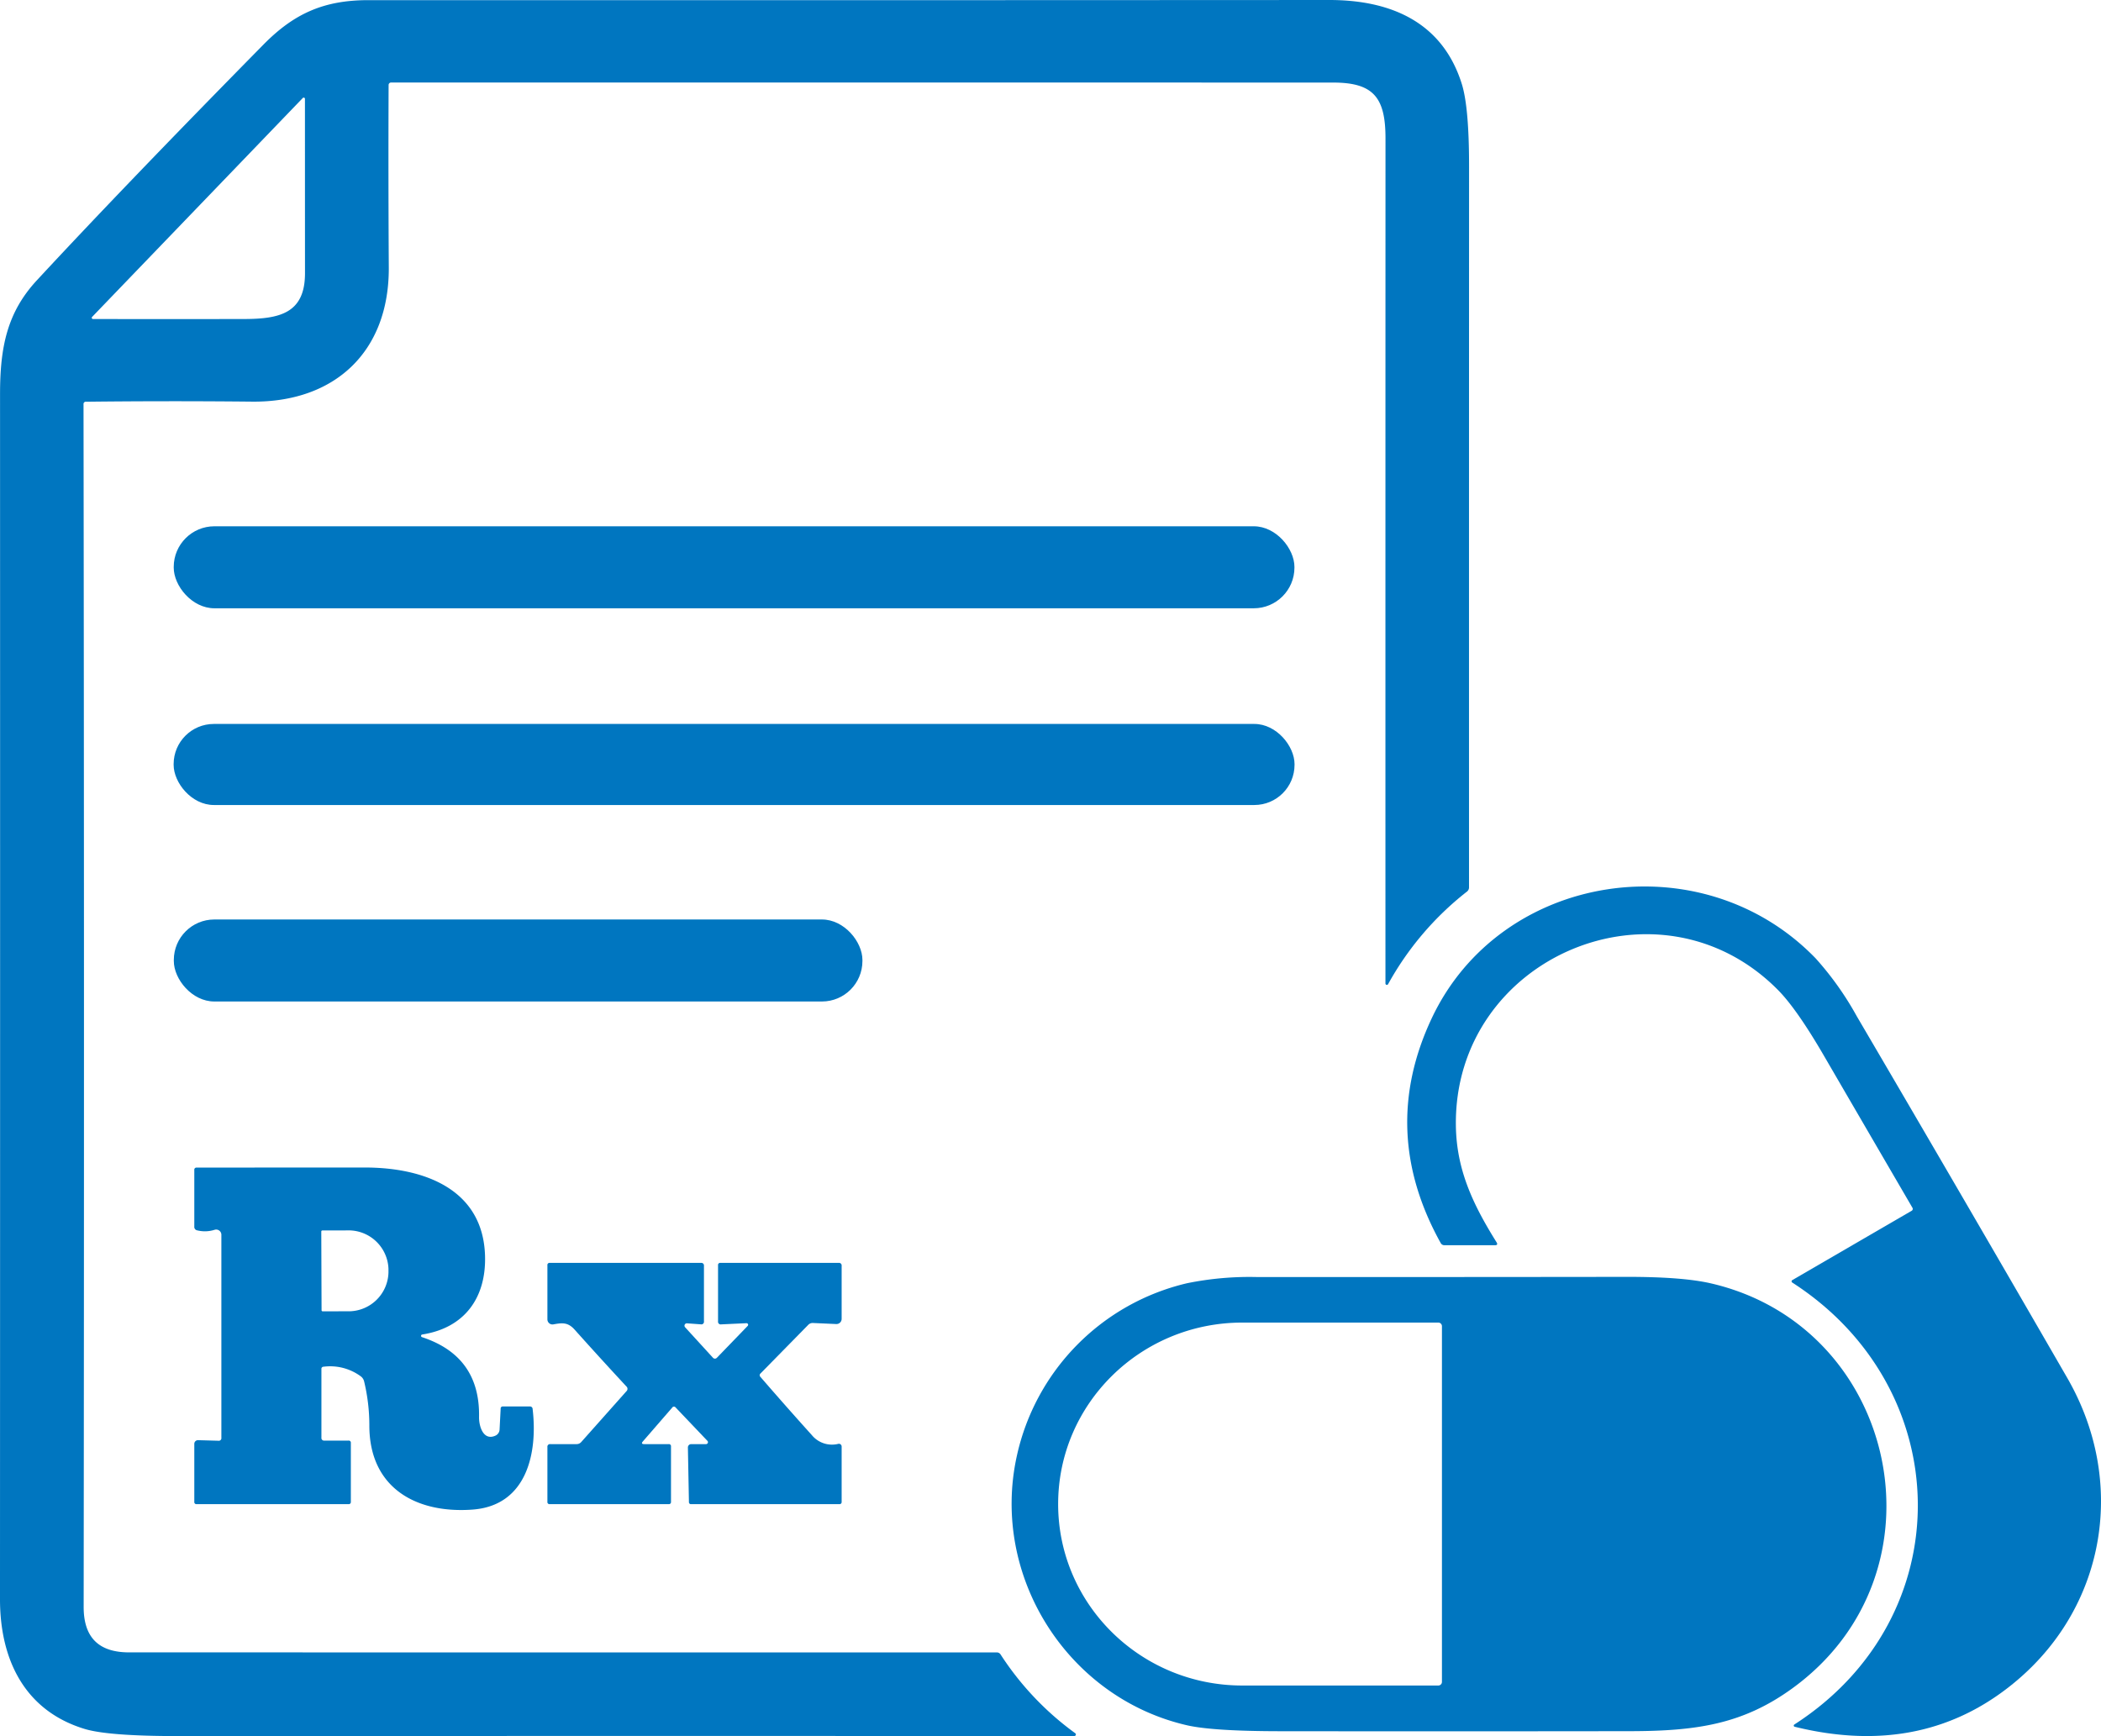 <svg xmlns="http://www.w3.org/2000/svg" width="446.254" height="368.8" viewBox="0 0 446.254 368.8">
  <g id="Group_3" data-name="Group 3" transform="translate(-32.98 -17.47)">
    <path id="Path_16" data-name="Path 16" d="M88.94,26.94c6.5-6.61,12.86-9.45,22.33-9.44q102.03.03,204.04-.03c13.06-.01,24.03,4.68,28.15,17.81q1.56,4.97,1.55,17.61-.02,76.54-.01,153.1a1.105,1.105,0,0,1-.42.87,64.422,64.422,0,0,0-16.77,19.68.3.3,0,0,1-.56-.14q-.01-89.74.01-179.55c0-8.66-2.54-11.84-11.12-11.84q-100.07-.02-200.1-.01a.52.52,0,0,0-.52.52q-.08,19.26.04,38.72c.11,18.05-11.58,28.73-29.05,28.55q-17.64-.18-35.25.02a.483.483,0,0,0-.54.54q.18,127.755.03,255.49c0,6.59,3.3,9.65,9.66,9.65q92.14.01,184.27.01a.934.934,0,0,1,.84.46,62.817,62.817,0,0,0,15.85,16.71.33.33,0,0,1-.19.59q-95.12-.03-190.43.01-14.86,0-19.84-1.53c-12.71-3.89-17.94-14.72-17.93-27.58q.04-127.98.01-255.96c0-9.94,1.48-17.33,7.8-24.16Q59.19,57.17,88.94,26.94Zm8.35,11.35L52.54,84.8a.26.26,0,0,0,.19.44q16.01.03,32.13,0c7.5-.02,12.91-1.21,12.9-9.74q-.01-18.59-.01-37.03a.253.253,0,0,0-.162-.245.278.278,0,0,0-.3.065Z" fill="#0076c0"/>
    <rect id="Rectangle_1" data-name="Rectangle 1" width="238.04" height="17.42" rx="8.64" transform="translate(69.88 129.27)" fill="#0076c0"/>
    <rect id="Rectangle_2" data-name="Rectangle 2" width="238.08" height="17.22" rx="8.54" transform="translate(69.86 171.26)" fill="#0076c0"/>
    <path id="Path_17" data-name="Path 17" d="M439.02,274.68a.46.46,0,0,0,.17-.63q-9.49-16.29-18.73-32.18-5.83-10.05-9.84-14.1c-25.27-25.53-68.87-6.96-68.41,28.81.12,9.3,3.56,16.66,8.64,24.79q.39.63-.35.63H339.77a.885.885,0,0,1-.78-.46q-13.19-23.74-1.93-47.71c14.63-31.16,57.43-37.69,81.54-12.8a65.961,65.961,0,0,1,8.73,12.27q22.5,38.36,44.74,76.89c12.56,21.77,8.34,48.06-10.58,64.17q-19.66,16.75-47.32,9.93a.26.26,0,0,1-.08-.47c35.44-22.81,34.67-71.27-.44-93.9a.3.3,0,0,1,.01-.51Z" fill="#0076c0"/>
    <rect id="Rectangle_3" data-name="Rectangle 3" width="146.26" height="17.42" rx="8.6" transform="translate(69.9 212.8)" fill="#0076c0"/>
    <path id="Path_18" data-name="Path 18" d="M101.25,308.29v14.58a.557.557,0,0,0,.63.63H107a.442.442,0,0,1,.5.5v12.5a.442.442,0,0,1-.5.5H74.75a.442.442,0,0,1-.5-.5V324.19a.78.78,0,0,1,.8-.78l4.3.12a.556.556,0,0,0,.65-.63V279.78a1.11,1.11,0,0,0-1.44-1.06,6.8,6.8,0,0,1-3.69.12.737.737,0,0,1-.62-.79V266.01a.446.446,0,0,1,.51-.5q17.88-.02,35.74-.02c12.39,0,25.06,4.49,25.5,18.71.28,8.96-4.35,15.36-13.32,16.76a.29.29,0,0,0-.05.57q12.33,4.06,12.1,16.95c-.03,2.02.93,5.12,3.48,3.97a1.49,1.49,0,0,0,.88-1.28l.23-4.46a.427.427,0,0,1,.48-.46h5.7a.55.55,0,0,1,.61.55c1.11,9.37-1.24,20.53-12.79,21.36-11.96.87-21.9-4.62-21.89-17.87a40.013,40.013,0,0,0-1.11-9.36,1.891,1.891,0,0,0-.75-1.11,10.975,10.975,0,0,0-7.89-2.01A.434.434,0,0,0,101.25,308.29Zm-.03-29.2.06,16.72a.23.23,0,0,0,.23.23l5.27-.01a8.469,8.469,0,0,0,8.71-8.2v-.841a8.47,8.47,0,0,0-8.771-8.14l-5.269.01a.23.23,0,0,0-.23.23Z" fill="#0076c0"/>
    <path id="Path_19" data-name="Path 19" d="M156.45,323.79l9.58-10.77a.687.687,0,0,0-.01-1.03q-5.46-5.88-10.99-12.06c-1.41-1.58-2.6-1.47-4.51-1.12a1.064,1.064,0,0,1-.881-.23,1.086,1.086,0,0,1-.389-.83v-11.5a.442.442,0,0,1,.5-.5h32.12a.557.557,0,0,1,.63.63v11.79a.555.555,0,0,1-.68.63l-2.91-.21a.5.5,0,0,0-.41.84l5.92,6.48a.555.555,0,0,0,.4.181.575.575,0,0,0,.415-.171l6.56-6.79a.34.34,0,0,0-.26-.57l-5.37.25a.564.564,0,0,1-.67-.64V286.25a.442.442,0,0,1,.5-.5h25.13a.552.552,0,0,1,.62.63v11.26a1.1,1.1,0,0,1-1.15,1.1l-4.93-.22a1.277,1.277,0,0,0-1.02.4l-10.13,10.32a.487.487,0,0,0-.02.73q5.39,6.23,10.94,12.39a5.533,5.533,0,0,0,5.61,1.83.58.58,0,0,1,.7.57V336.5a.442.442,0,0,1-.5.5H179.79a.421.421,0,0,1-.48-.46l-.22-11.58a.7.7,0,0,1,.7-.71h3.16a.41.41,0,0,0,.29-.69l-6.74-7.08a.446.446,0,0,0-.75.02l-6.2,7.15q-.53.6.27.6H175a.442.442,0,0,1,.5.5V336.5a.442.442,0,0,1-.5.5H149.75a.442.442,0,0,1-.5-.5V324.87a.552.552,0,0,1,.63-.62h5.55A1.311,1.311,0,0,0,156.45,323.79Z" fill="#0076c0"/>
    <path id="Path_20" data-name="Path 20" d="M285.11,383.98c-25.38-5.83-41.77-31.67-36.16-57.19a48.306,48.306,0,0,1,36.16-36.72,66.432,66.432,0,0,1,15.01-1.31q39.25.01,78.49-.04,11.67-.01,17.68,1.36c39.86,9.13,51.24,61.51,17.36,86.07-10.53,7.63-20.37,9.06-34.48,9.08q-37.07.05-74.15.01Q290.57,385.23,285.11,383.98Zm54.14-9.22V299.2a.77.77,0,0,0-.77-.77H296.85c-21.605,0-39.12,17.259-39.12,38.55h0c0,21.291,17.515,38.55,39.12,38.55h41.63a.77.77,0,0,0,.77-.77Z" fill="#0076c0"/>
  </g>
</svg>
